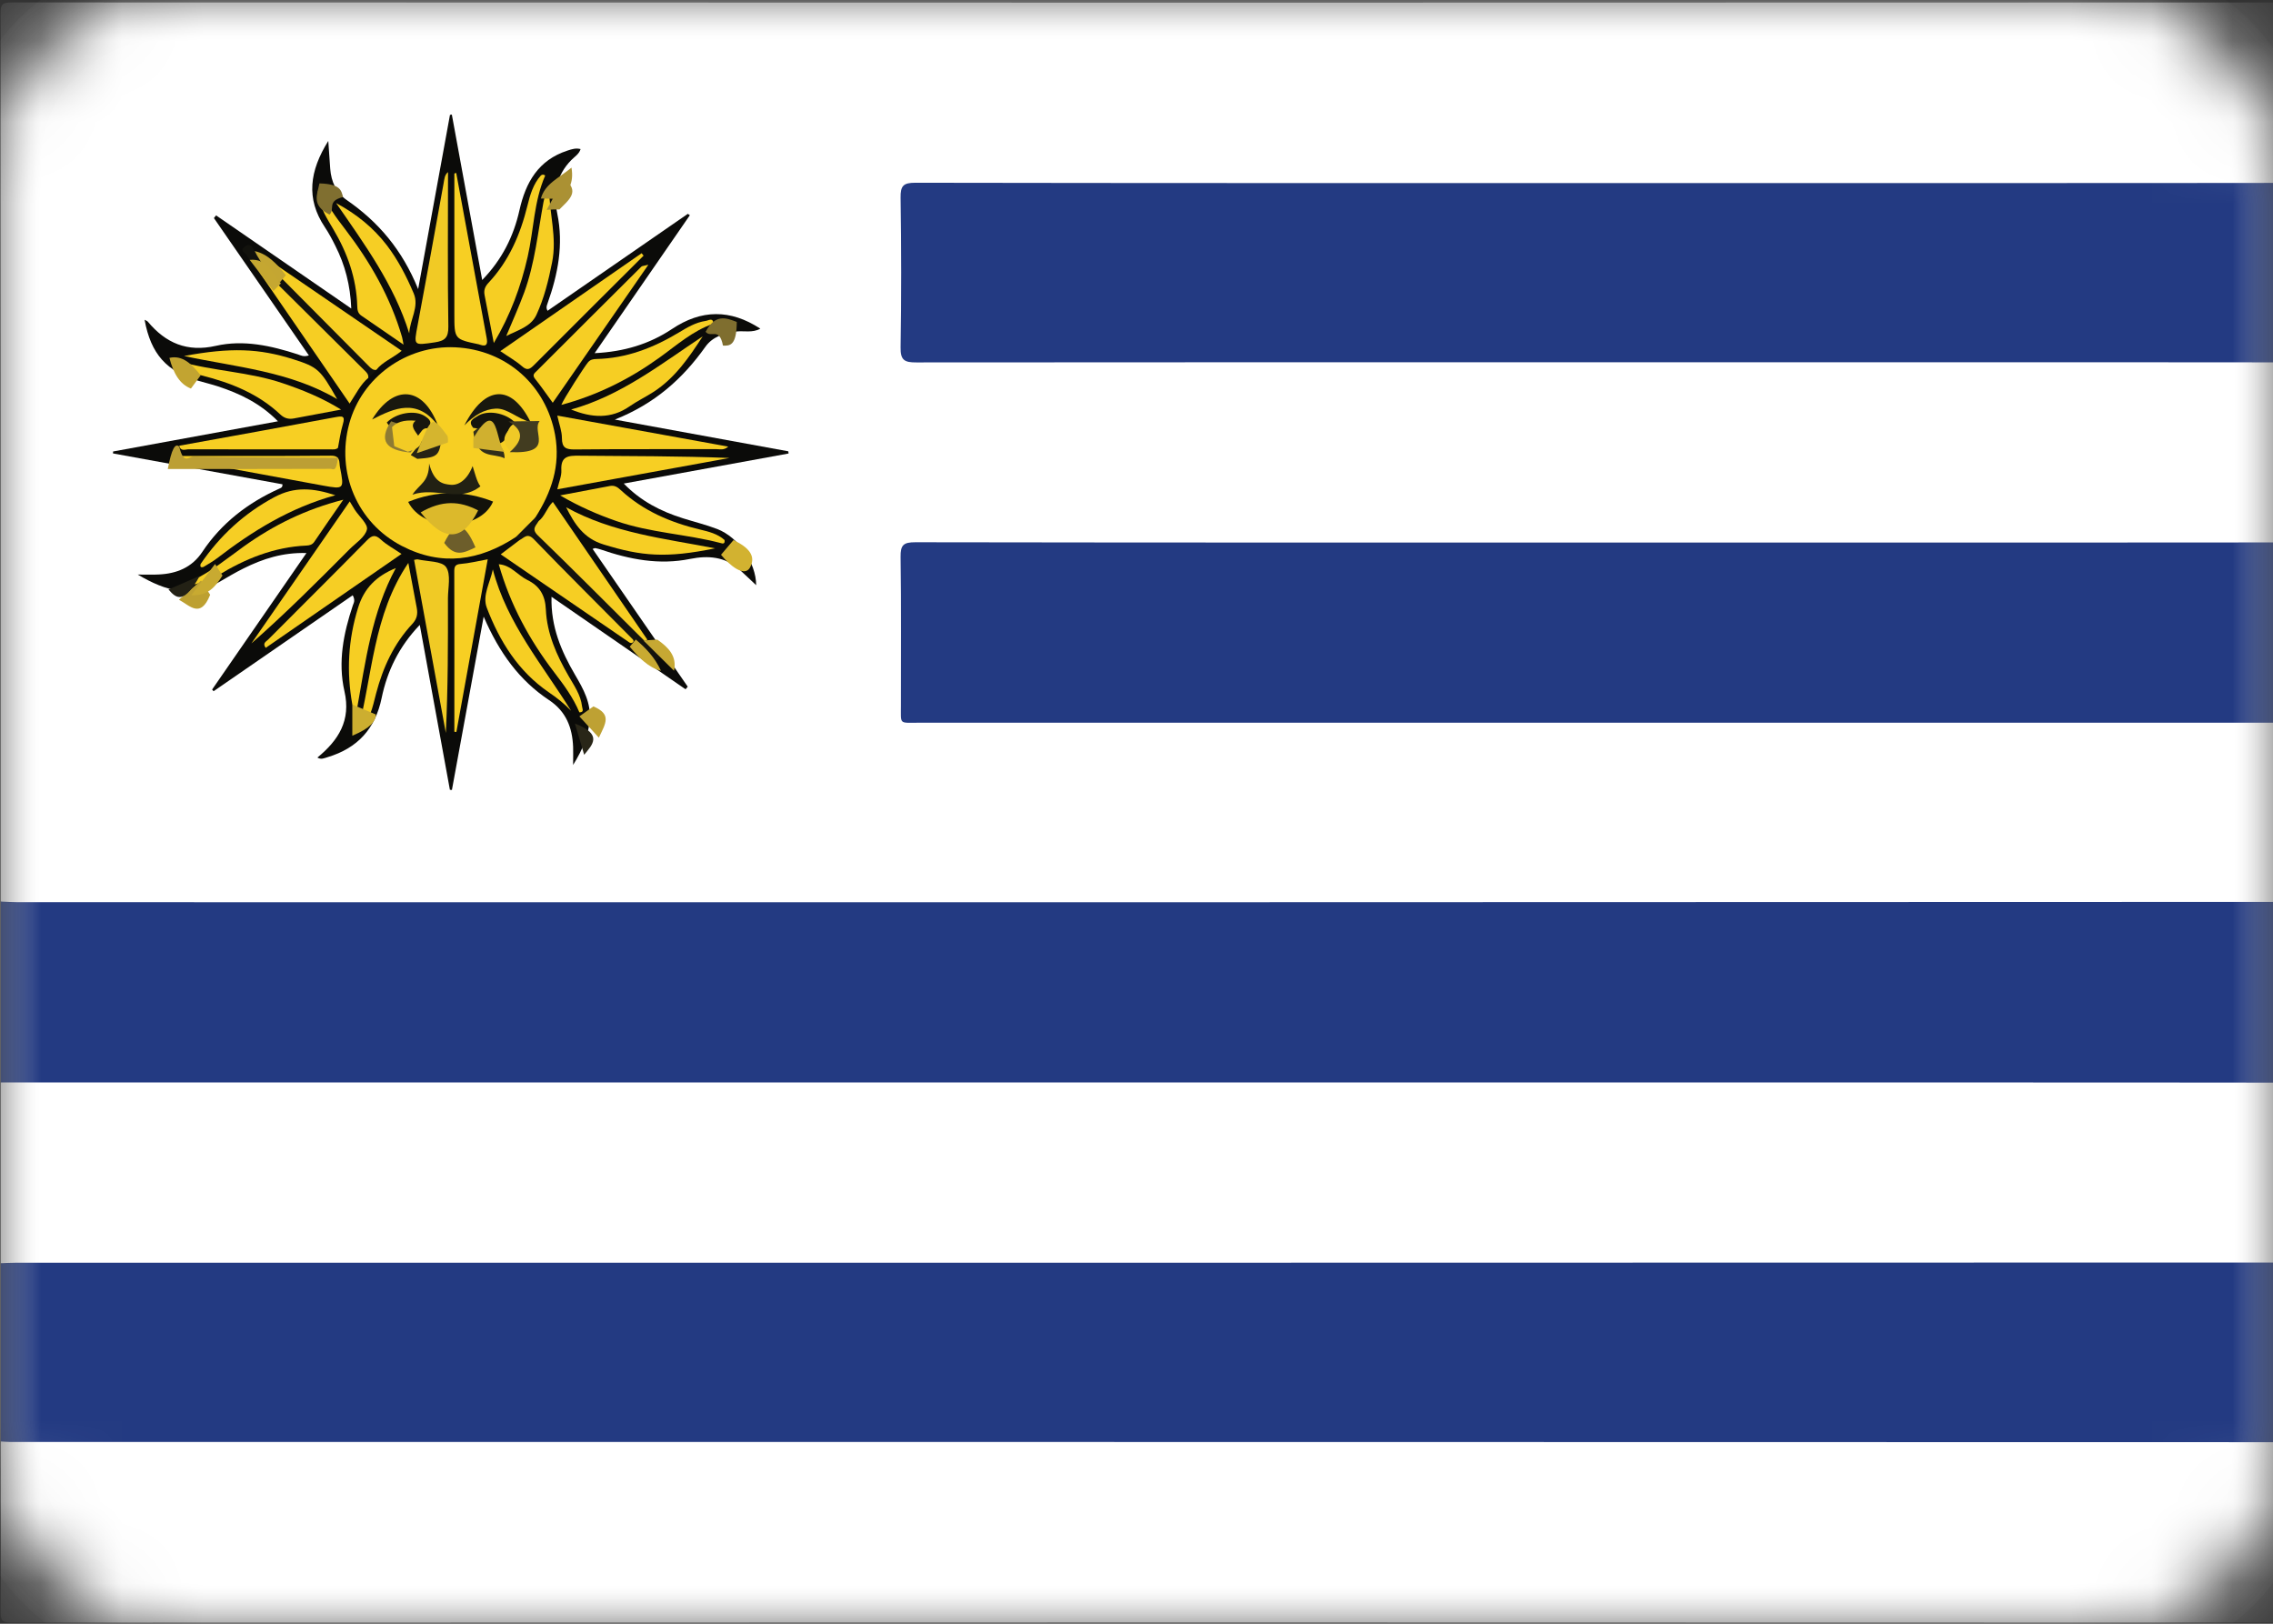 <?xml version="1.0" encoding="UTF-8" standalone="no"?>
<svg width="28px" height="20px" viewBox="0 0 28 20" version="1.1" xmlns="http://www.w3.org/2000/svg" xmlns:xlink="http://www.w3.org/1999/xlink">
    <rect x="0" y="0" width="28" height="20" fill="#333333" stroke="none"/>
    <!-- Generator: Sketch 40.1 (33804) - http://www.bohemiancoding.com/sketch -->
    <title>UY@1x</title>
    <desc>Created with Sketch.</desc>
    <defs>
        <rect id="path-1" x="0" y="0" width="28" height="20" rx="2"></rect>
        <mask id="mask-2" maskContentUnits="userSpaceOnUse" maskUnits="objectBoundingBox" x="0" y="0" width="28" height="20" fill="white">
            <use xlink:href="#path-1"></use>
        </mask>
        <mask id="mask-4" maskContentUnits="userSpaceOnUse" maskUnits="objectBoundingBox" x="0" y="0" width="28" height="20" fill="white">
            <use xlink:href="#path-1"></use>
        </mask>
    </defs>
    <g id="Page-1" stroke="none" stroke-width="1" fill="none" fill-rule="evenodd">
        <g id="UY">
            <mask id="mask-3" fill="white">
                <use xlink:href="#path-1"></use>
            </mask>
            <g id="Mask" stroke="#F5F5F5" mask="url(#mask-2)" fill="#FFFFFF">
                <use mask="url(#mask-4)" xlink:href="#path-1"></use>
            </g>
            <g id="5-01" mask="url(#mask-3)">
                <path d="M0.01,11.105 C0.01,7.459 0.011,3.814 0.007,0.168 C0.007,0.059 0.023,0.03 0.141,0.03 C10.043,0.034 19.945,0.034 29.847,0.03 C29.969,0.03 29.99,0.058 29.99,0.176 C29.987,6.73 29.987,13.284 29.99,19.839 C29.99,19.951 29.975,19.986 29.848,19.986 C19.946,19.982 10.045,19.982 0.143,19.986 C0.028,19.986 0.006,19.962 0.007,19.849 C0.013,19.151 0.01,18.453 0.01,17.755 C0.064,17.706 0.131,17.703 0.198,17.702 C0.275,17.7 0.353,17.701 0.431,17.701 C10.128,17.701 19.826,17.701 29.523,17.7 C29.939,17.7 29.898,17.726 29.899,17.322 C29.901,16.823 29.901,16.325 29.899,15.826 C29.898,15.634 29.881,15.619 29.689,15.615 C29.623,15.613 29.556,15.614 29.49,15.614 C19.781,15.614 10.072,15.615 0.364,15.613 C0.245,15.613 0.118,15.643 0.01,15.56 L0.01,13.333 C0.064,13.284 0.131,13.281 0.198,13.28 C0.275,13.278 0.353,13.279 0.431,13.279 C10.128,13.279 19.826,13.279 29.523,13.278 C29.939,13.278 29.898,13.304 29.899,12.9 C29.901,12.39 29.901,11.88 29.899,11.371 C29.898,11.179 29.881,11.164 29.689,11.16 C29.623,11.158 29.556,11.159 29.49,11.159 C19.781,11.159 10.072,11.159 0.363,11.158 C0.244,11.158 0.118,11.188 0.01,11.105" id="Fill-1" fill="#FFFFFF"></path>
                <path d="M0.01,11.105 C0.082,11.108 0.154,11.113 0.226,11.113 C10.065,11.114 19.905,11.114 29.745,11.109 C29.924,11.109 29.961,11.159 29.958,11.327 C29.948,11.936 29.949,12.546 29.957,13.155 C29.959,13.297 29.93,13.337 29.78,13.337 C25.677,13.332 21.575,13.333 17.473,13.333 L0.01,13.333 L0.01,11.105" id="Fill-2" fill="#233A82"></path>
                <path d="M0.01,15.56 C0.071,15.558 0.132,15.554 0.193,15.554 C10.045,15.554 19.897,15.554 29.749,15.551 C29.907,15.551 29.963,15.575 29.959,15.752 C29.945,16.366 29.951,16.982 29.956,17.597 C29.957,17.718 29.938,17.765 29.799,17.764 C19.908,17.761 10.017,17.761 0.126,17.761 C0.087,17.761 0.049,17.757 0.01,17.755 L0.01,15.56" id="Fill-3" fill="#233A82"></path>
                <path d="M20.54,6.683 C23.617,6.683 26.693,6.684 29.77,6.679 C29.923,6.679 29.96,6.718 29.957,6.868 C29.948,7.483 29.949,8.098 29.957,8.713 C29.959,8.857 29.931,8.909 29.771,8.906 C29.062,8.896 28.352,8.902 27.643,8.902 C22.199,8.902 16.754,8.902 11.31,8.902 C11.07,8.902 11.099,8.927 11.098,8.688 C11.097,8.079 11.103,7.469 11.094,6.86 C11.092,6.712 11.13,6.679 11.276,6.679 C14.364,6.684 17.452,6.683 20.54,6.683" id="Fill-4" fill="#233A82"></path>
                <path d="M20.534,4.462 C17.453,4.462 14.371,4.461 11.289,4.464 C11.144,4.465 11.091,4.439 11.094,4.278 C11.104,3.664 11.103,3.049 11.094,2.434 C11.092,2.288 11.128,2.251 11.276,2.251 C14.18,2.256 17.085,2.255 19.99,2.255 C23.249,2.255 26.508,2.256 29.768,2.251 C29.915,2.251 29.96,2.283 29.958,2.438 C29.948,3.047 29.948,3.657 29.958,4.266 C29.96,4.421 29.929,4.466 29.764,4.466 C26.687,4.46 23.611,4.462 20.534,4.462" id="Fill-5" fill="#233A82"></path>
                <path d="M2.613,8.493 C2.997,7.938 3.38,7.383 3.775,6.812 C3.485,6.803 3.238,6.883 3.001,7.001 C2.898,7.052 2.798,7.112 2.698,7.17 C2.361,7.365 2.048,7.286 1.697,7.077 C1.814,7.077 1.885,7.08 1.955,7.076 C2.176,7.066 2.365,6.99 2.492,6.798 C2.729,6.442 3.054,6.193 3.44,6.019 C3.46,6.01 3.483,6.005 3.479,5.965 C2.785,5.839 2.089,5.712 1.392,5.585 C1.392,5.577 1.393,5.569 1.393,5.561 C2.062,5.438 2.731,5.315 3.424,5.189 C3.205,4.967 2.955,4.848 2.687,4.76 C2.609,4.734 2.528,4.715 2.449,4.692 C2.051,4.576 1.859,4.361 1.781,3.939 C1.796,3.947 1.812,3.952 1.821,3.962 C2.041,4.226 2.305,4.34 2.658,4.26 C3.001,4.182 3.339,4.258 3.669,4.365 C3.705,4.377 3.738,4.399 3.805,4.378 C3.412,3.81 3.024,3.248 2.635,2.686 C2.644,2.675 2.653,2.664 2.662,2.653 C3.21,3.031 3.759,3.409 4.327,3.8 C4.316,3.513 4.25,3.263 4.131,3.028 C4.092,2.949 4.05,2.87 4.001,2.797 C3.766,2.446 3.814,2.104 4.044,1.736 C4.053,1.869 4.06,1.975 4.068,2.08 C4.08,2.237 4.142,2.375 4.27,2.463 C4.658,2.731 4.953,3.073 5.151,3.561 C5.288,2.812 5.415,2.114 5.543,1.415 C5.55,1.414 5.558,1.413 5.566,1.411 C5.689,2.085 5.813,2.758 5.94,3.449 C6.184,3.198 6.327,2.911 6.399,2.589 C6.476,2.246 6.631,1.972 6.99,1.855 C7.044,1.837 7.093,1.821 7.152,1.836 C7.134,1.898 7.078,1.93 7.037,1.972 C6.853,2.16 6.814,2.383 6.865,2.632 C6.944,3.013 6.873,3.378 6.745,3.737 C6.736,3.763 6.723,3.788 6.745,3.828 C7.322,3.429 7.897,3.031 8.473,2.634 C8.481,2.639 8.49,2.645 8.498,2.651 C8.111,3.213 7.723,3.774 7.325,4.35 C7.683,4.333 7.998,4.239 8.277,4.053 C8.64,3.81 8.996,3.807 9.366,4.048 C9.269,4.104 9.162,4.071 9.063,4.084 C8.914,4.105 8.776,4.149 8.689,4.272 C8.411,4.663 8.068,4.972 7.574,5.168 C8.32,5.305 9.015,5.432 9.711,5.559 C9.712,5.568 9.713,5.577 9.714,5.586 C9.044,5.708 8.375,5.83 7.684,5.956 C7.895,6.174 8.141,6.298 8.41,6.383 C8.552,6.428 8.697,6.463 8.835,6.516 C9.099,6.618 9.313,6.932 9.315,7.208 C9.245,7.143 9.178,7.078 9.11,7.016 C8.933,6.856 8.723,6.84 8.503,6.884 C8.121,6.962 7.756,6.891 7.396,6.767 C7.375,6.76 7.354,6.756 7.332,6.751 C7.328,6.75 7.322,6.754 7.3,6.761 C7.693,7.329 8.083,7.894 8.472,8.458 C8.463,8.469 8.454,8.479 8.445,8.49 C7.901,8.115 7.357,7.739 6.794,7.351 C6.784,7.721 6.915,8.023 7.085,8.314 C7.186,8.486 7.283,8.659 7.264,8.871 C7.248,9.059 7.181,9.227 7.06,9.422 C7.06,9.321 7.062,9.261 7.06,9.202 C7.051,8.963 6.974,8.763 6.763,8.623 C6.399,8.381 6.151,8.042 5.958,7.595 C5.822,8.341 5.694,9.036 5.567,9.73 C5.559,9.73 5.55,9.729 5.542,9.728 C5.42,9.058 5.298,8.389 5.171,7.697 C4.914,7.966 4.77,8.265 4.701,8.599 C4.623,8.977 4.403,9.216 4.036,9.326 C3.995,9.338 3.956,9.36 3.91,9.331 C4.169,9.118 4.326,8.875 4.243,8.514 C4.161,8.155 4.231,7.8 4.347,7.455 C4.358,7.424 4.379,7.396 4.345,7.332 C3.772,7.727 3.202,8.121 2.631,8.514 C2.625,8.507 2.619,8.5 2.613,8.493" id="Fill-6" fill="#0B0B09"></path>
                <path d="M6.357,6.613 C5.908,6.908 5.44,6.979 4.949,6.724 C4.401,6.439 4.138,5.821 4.302,5.219 C4.458,4.645 5.008,4.249 5.609,4.278 C6.237,4.308 6.727,4.745 6.838,5.357 C6.906,5.736 6.793,6.064 6.594,6.375 C6.552,6.491 6.473,6.57 6.357,6.613" id="Fill-7" fill="#F7CF23"></path>
                <path d="M5.519,2.12 C5.519,2.751 5.513,3.387 5.523,4.023 C5.525,4.161 5.478,4.199 5.355,4.217 C5.092,4.255 5.096,4.261 5.145,4.003 C5.254,3.423 5.359,2.842 5.464,2.261 C5.474,2.207 5.476,2.153 5.519,2.12" id="Fill-8" fill="#F1CA25"></path>
                <path d="M5.101,6.896 C5.126,6.892 5.137,6.888 5.146,6.89 C5.267,6.918 5.443,6.909 5.495,6.985 C5.558,7.076 5.518,7.24 5.518,7.372 C5.519,7.922 5.519,8.472 5.492,9.028 C5.362,8.321 5.233,7.615 5.101,6.896" id="Fill-9" fill="#F0CA25"></path>
                <path d="M7.987,3.261 C7.581,3.847 7.198,4.399 6.809,4.961 C6.733,4.857 6.666,4.759 6.591,4.666 C6.553,4.619 6.583,4.597 6.61,4.571 C7.04,4.141 7.47,3.712 7.901,3.284 C7.91,3.275 7.929,3.276 7.987,3.261" id="Fill-10" fill="#F6CE24"></path>
                <path d="M4.946,6.823 C4.379,7.215 3.826,7.597 3.273,7.98 C3.229,7.921 3.28,7.902 3.302,7.879 C3.708,7.471 4.117,7.066 4.521,6.655 C4.585,6.59 4.624,6.583 4.693,6.647 C4.761,6.71 4.845,6.754 4.946,6.823" id="Fill-11" fill="#F6CE24"></path>
                <path d="M6.634,6.419 C6.711,6.361 6.732,6.262 6.81,6.182 C7.202,6.753 7.588,7.316 7.974,7.878 C7.962,7.89 7.948,7.897 7.931,7.9 C7.883,7.899 7.849,7.87 7.818,7.839 C7.414,7.44 7.013,7.039 6.613,6.635 C6.538,6.559 6.496,6.478 6.634,6.419" id="Fill-12" fill="#F6CE23"></path>
                <path d="M3.342,3.222 C3.874,3.586 4.406,3.95 4.948,4.321 C4.836,4.412 4.714,4.456 4.635,4.556 C4.564,4.595 4.52,4.544 4.478,4.502 C4.103,4.129 3.728,3.756 3.355,3.38 C3.32,3.345 3.284,3.309 3.288,3.252 C3.298,3.228 3.311,3.209 3.342,3.222" id="Fill-13" fill="#F6CE23"></path>
                <path d="M4.536,4.655 C4.442,4.735 4.389,4.845 4.307,4.971 C3.934,4.429 3.568,3.896 3.201,3.362 C3.189,3.331 3.207,3.319 3.232,3.309 C3.304,3.305 3.338,3.361 3.38,3.403 C3.739,3.76 4.098,4.118 4.455,4.478 C4.502,4.525 4.581,4.564 4.536,4.655" id="Fill-14" fill="#F6CE23"></path>
                <path d="M7.928,3.149 C7.477,3.598 7.027,4.047 6.578,4.497 C6.527,4.548 6.494,4.568 6.43,4.511 C6.356,4.446 6.268,4.397 6.163,4.325 C6.747,3.921 7.325,3.52 7.904,3.119 C7.912,3.129 7.92,3.139 7.928,3.149" id="Fill-15" fill="#F7CF23"></path>
                <path d="M7.757,7.916 C7.231,7.556 6.704,7.196 6.168,6.828 C6.254,6.763 6.327,6.708 6.399,6.653 C6.444,6.546 6.513,6.536 6.591,6.613 C6.988,7.005 7.382,7.4 7.775,7.796 C7.799,7.821 7.815,7.849 7.811,7.885 C7.802,7.91 7.788,7.929 7.757,7.916" id="Fill-16" fill="#F6CE23"></path>
                <path d="M5.597,9.013 C5.597,8.355 5.598,7.697 5.596,7.039 C5.596,6.981 5.605,6.951 5.676,6.946 C5.779,6.938 5.882,6.912 6.008,6.889 C5.879,7.602 5.751,8.309 5.622,9.016 C5.614,9.015 5.606,9.014 5.597,9.013" id="Fill-17" fill="#F7CF23"></path>
                <path d="M4.308,6.176 C4.337,6.223 4.353,6.252 4.371,6.28 C4.425,6.362 4.536,6.458 4.52,6.522 C4.498,6.615 4.384,6.687 4.306,6.765 C3.913,7.16 3.52,7.554 3.097,7.925 C3.497,7.348 3.896,6.771 4.308,6.176" id="Fill-18" fill="#F7CF23"></path>
                <path d="M5.62,2.13 C5.745,2.807 5.87,3.485 5.995,4.163 C6.007,4.229 6.001,4.277 5.913,4.246 C5.908,4.245 5.903,4.242 5.898,4.241 C5.597,4.178 5.597,4.178 5.597,3.866 L5.597,2.137 C5.605,2.135 5.613,2.132 5.62,2.13" id="Fill-19" fill="#F7CF23"></path>
                <path d="M6.865,6.027 C6.887,5.932 6.919,5.861 6.915,5.792 C6.906,5.618 7.001,5.611 7.138,5.613 C7.753,5.619 8.368,5.616 8.986,5.641 C8.286,5.768 7.586,5.895 6.865,6.027" id="Fill-20" fill="#F7CF23"></path>
                <path d="M2.133,5.616 C2.782,5.616 3.43,5.619 4.078,5.613 C4.198,5.612 4.176,5.693 4.188,5.754 C4.241,6.026 4.239,6.028 3.979,5.981 C3.366,5.869 2.753,5.755 2.139,5.642 C2.137,5.633 2.135,5.625 2.133,5.616" id="Fill-21" fill="#F7CF23"></path>
                <path d="M8.971,5.501 C8.918,5.549 8.867,5.532 8.822,5.532 C8.241,5.534 7.661,5.53 7.08,5.536 C6.972,5.537 6.922,5.516 6.922,5.396 C6.922,5.31 6.888,5.225 6.865,5.119 C7.57,5.247 8.265,5.373 8.971,5.501" id="Fill-22" fill="#F6CE23"></path>
                <path d="M6.716,2.162 C6.576,2.481 6.576,2.83 6.5,3.163 C6.416,3.529 6.29,3.877 6.083,4.225 C6.041,4.007 6.006,3.82 5.969,3.633 C5.958,3.574 5.974,3.53 6.017,3.484 C6.269,3.215 6.41,2.888 6.497,2.534 C6.53,2.4 6.568,2.267 6.663,2.161 C6.681,2.147 6.698,2.148 6.716,2.162" id="Fill-23" fill="#F6CE23"></path>
                <path d="M7.137,8.774 C7.062,8.594 6.947,8.438 6.83,8.285 C6.523,7.884 6.285,7.448 6.144,6.95 C6.293,6.96 6.377,7.085 6.495,7.143 C6.648,7.217 6.716,7.334 6.724,7.505 C6.737,7.804 6.857,8.071 7.004,8.326 C7.072,8.445 7.154,8.559 7.17,8.701 C7.173,8.731 7.201,8.774 7.137,8.774" id="Fill-24" fill="#F6CE23"></path>
                <path d="M5.03,6.934 C5.067,7.13 5.1,7.309 5.134,7.488 C5.148,7.563 5.136,7.624 5.08,7.684 C4.852,7.928 4.717,8.222 4.633,8.542 C4.589,8.71 4.559,8.888 4.404,9.025 C4.59,8.317 4.595,7.574 5.03,6.934" id="Fill-25" fill="#F6CE23"></path>
                <path d="M2.208,5.49 C2.848,5.374 3.489,5.259 4.129,5.139 C4.217,5.123 4.256,5.119 4.223,5.227 C4.195,5.321 4.182,5.42 4.163,5.517 C4.135,5.541 4.1,5.535 4.068,5.535 C3.488,5.535 2.908,5.536 2.328,5.534 C2.287,5.533 2.225,5.566 2.208,5.49" id="Fill-26" fill="#F7CF23"></path>
                <path d="M8.882,6.69 C8.456,6.578 8.009,6.563 7.59,6.417 C7.361,6.337 7.14,6.242 6.9,6.102 C7.124,6.059 7.319,6.023 7.513,5.986 C7.568,5.975 7.607,5.999 7.645,6.035 C7.924,6.293 8.26,6.436 8.625,6.523 C8.731,6.548 8.84,6.575 8.926,6.652 C8.93,6.686 8.919,6.703 8.882,6.69" id="Fill-27" fill="#F6CE23"></path>
                <path d="M3.964,2.334 C4.019,2.523 4.139,2.676 4.256,2.829 C4.563,3.231 4.811,3.664 4.953,4.153 C4.958,4.172 4.961,4.193 4.971,4.245 C4.782,4.115 4.616,4.001 4.45,3.887 C4.409,3.859 4.402,3.819 4.401,3.772 C4.391,3.427 4.279,3.114 4.104,2.82 C4.032,2.697 3.951,2.577 3.931,2.43 C3.932,2.394 3.882,2.342 3.964,2.334" id="Fill-28" fill="#F6CE23"></path>
                <path d="M2.373,7.15 C2.604,7.039 2.801,6.876 3.007,6.728 C3.37,6.469 3.762,6.274 4.229,6.155 C4.099,6.343 3.984,6.507 3.872,6.673 C3.847,6.71 3.814,6.718 3.773,6.72 C3.376,6.738 3.021,6.882 2.686,7.087 C2.611,7.133 2.535,7.179 2.443,7.184 C2.408,7.198 2.371,7.214 2.373,7.15" id="Fill-29" fill="#F6CE23"></path>
                <path d="M8.79,3.986 C8.533,4.074 8.334,4.254 8.119,4.408 C7.752,4.671 7.356,4.869 6.915,4.987 C6.943,4.913 7.2,4.514 7.244,4.462 C7.273,4.428 7.307,4.423 7.346,4.422 C7.716,4.414 8.047,4.285 8.36,4.097 C8.463,4.035 8.568,3.971 8.692,3.953 C8.729,3.949 8.781,3.905 8.79,3.986" id="Fill-30" fill="#F6CE23"></path>
                <path d="M2.211,4.452 C2.63,4.572 3.073,4.58 3.488,4.722 C3.727,4.803 3.961,4.897 4.202,5.045 C3.992,5.084 3.806,5.119 3.62,5.154 C3.557,5.166 3.504,5.153 3.454,5.106 C3.181,4.849 2.845,4.715 2.487,4.625 C2.375,4.597 2.264,4.566 2.172,4.49 C2.165,4.457 2.174,4.44 2.211,4.452" id="Fill-31" fill="#F6CE23"></path>
                <path d="M7.035,8.755 C6.95,8.665 6.857,8.593 6.76,8.527 C6.384,8.269 6.155,7.9 5.997,7.487 C5.938,7.334 6.039,7.175 6.071,7.014 C6.245,7.68 6.686,8.192 7.035,8.755" id="Fill-32" fill="#F6CE23"></path>
                <path d="M4.153,4.916 C3.569,4.572 2.906,4.522 2.267,4.385 C2.842,4.278 3.194,4.292 3.612,4.425 C3.914,4.521 3.947,4.55 4.153,4.916" id="Fill-33" fill="#F6CE24"></path>
                <path d="M6.974,6.248 C7.546,6.565 8.185,6.633 8.809,6.754 C8.204,6.878 7.899,6.85 7.434,6.706 C7.191,6.631 7.078,6.457 6.974,6.248" id="Fill-34" fill="#F6CE24"></path>
                <path d="M2.471,6.947 C2.708,6.6 3.004,6.325 3.379,6.124 C3.63,5.989 3.86,6.011 4.131,6.1 C3.572,6.254 3.11,6.541 2.673,6.877 C2.621,6.917 2.563,6.948 2.507,6.983 C2.471,6.995 2.463,6.979 2.471,6.947" id="Fill-35" fill="#F6CE24"></path>
                <path d="M6.764,2.327 C6.767,2.629 6.863,2.926 6.801,3.232 C6.757,3.455 6.703,3.673 6.608,3.878 C6.54,4.025 6.379,4.066 6.236,4.139 C6.311,3.96 6.391,3.783 6.458,3.601 C6.589,3.242 6.626,2.862 6.695,2.489 C6.706,2.435 6.721,2.382 6.734,2.329 C6.743,2.312 6.754,2.312 6.764,2.327" id="Fill-36" fill="#F6CE24"></path>
                <path d="M7.035,5.044 C7.648,4.874 8.138,4.487 8.656,4.143 C8.488,4.403 8.316,4.654 8.054,4.825 C7.957,4.888 7.852,4.938 7.757,5.004 C7.528,5.164 7.288,5.147 7.035,5.044" id="Fill-37" fill="#F6CE24"></path>
                <path d="M4.141,2.502 C4.388,2.634 4.598,2.803 4.766,3.022 C4.904,3.203 5.007,3.404 5.096,3.613 C5.167,3.78 5.05,3.933 5.041,4.106 C4.855,3.505 4.491,3.01 4.141,2.502" id="Fill-38" fill="#F6CE24"></path>
                <path d="M4.34,8.678 C4.268,8.275 4.288,7.882 4.411,7.486 C4.486,7.243 4.637,7.095 4.876,6.997 C4.579,7.543 4.503,8.147 4.396,8.742 C4.335,8.758 4.364,8.694 4.34,8.678" id="Fill-39" fill="#F6CE23"></path>
                <path d="M7.797,7.877 C7.389,7.466 6.978,7.058 6.576,6.642 C6.495,6.558 6.456,6.626 6.399,6.653 C6.385,6.639 6.371,6.626 6.357,6.613 C6.436,6.533 6.515,6.454 6.594,6.375 C6.607,6.389 6.621,6.404 6.634,6.419 C6.605,6.475 6.542,6.514 6.625,6.594 C7.063,7.018 7.493,7.451 7.926,7.881 C7.972,7.906 8.008,7.941 8.03,7.989 C8.047,8.002 8.073,8.012 8.079,8.03 C8.091,8.059 8.159,8.07 8.116,8.114 C8.087,8.145 8.05,8.145 8.02,8.103 C8.005,8.081 7.982,8.065 7.962,8.047 C7.902,7.995 7.826,7.959 7.797,7.877" id="Fill-40" fill="#14130E"></path>
                <path d="M4.536,4.655 C4.542,4.618 4.522,4.593 4.497,4.569 C4.078,4.154 3.659,3.738 3.241,3.323 C3.166,3.308 3.145,3.222 3.076,3.2 C3.064,3.182 3.049,3.165 3.041,3.146 C3.028,3.112 2.946,3.098 3.009,3.043 C3.079,2.983 3.109,3.04 3.138,3.093 C3.198,3.143 3.272,3.18 3.303,3.26 C3.718,3.679 4.134,4.097 4.55,4.516 C4.574,4.54 4.598,4.561 4.635,4.556 C4.602,4.589 4.569,4.622 4.536,4.655" id="Fill-41" fill="#12120D"></path>
                <path d="M2.208,5.501 C2.262,5.73 2.325,5.623 2.384,5.624 C2.977,5.636 3.57,5.636 4.163,5.64 C4.141,5.823 4.105,5.775 4.073,5.775 C3.41,5.777 2.746,5.777 2.067,5.777 C2.114,5.531 2.157,5.453 2.208,5.501" id="Fill-42" fill="#BC9F34"></path>
                <path d="M7.832,7.877 C7.955,7.982 8.068,8.099 8.142,8.262 C7.983,8.222 7.869,8.096 7.757,7.966 C7.782,7.936 7.807,7.907 7.832,7.877" id="Fill-43" fill="#C9AA31"></path>
                <path d="M3.448,3.477 C3.324,3.374 3.216,3.251 3.138,3.093 C3.299,3.128 3.413,3.254 3.522,3.389 C3.498,3.418 3.473,3.448 3.448,3.477" id="Fill-44" fill="#C4A632"></path>
                <path d="M2.477,7.15 C2.514,7.209 2.552,7.268 2.589,7.326 C2.47,7.625 2.338,7.458 2.204,7.387 C2.295,7.308 2.386,7.229 2.477,7.15" id="Fill-45" fill="#BDA031"></path>
                <path d="M3.076,3.201 C3.291,3.179 3.352,3.367 3.46,3.491 C3.43,3.522 3.399,3.553 3.368,3.584 C3.271,3.456 3.173,3.329 3.076,3.201" id="Fill-46" fill="#C5A731"></path>
                <path d="M8.906,4.257 C8.86,4.023 8.76,4.168 8.692,4.087 C8.809,3.867 8.94,3.911 9.076,3.966 C9.074,4.259 8.991,4.26 8.906,4.257" id="Fill-47" fill="#7F6E2F"></path>
                <path d="M4.34,8.678 C4.437,8.719 4.534,8.76 4.631,8.801 C4.625,8.891 4.557,8.971 4.34,9.062 L4.34,8.678" id="Fill-48" fill="#CCAE30"></path>
                <path d="M4.226,2.427 C4.021,2.478 4.132,2.574 4.059,2.643 C3.832,2.528 3.908,2.396 3.935,2.259 C4.199,2.266 4.204,2.35 4.226,2.427" id="Fill-49" fill="#806F30"></path>
                <path d="M7.137,8.824 C7.195,8.783 7.252,8.742 7.31,8.701 C7.537,8.799 7.463,8.905 7.377,9.086 C7.257,8.955 7.197,8.889 7.137,8.824" id="Fill-50" fill="#BEA133"></path>
                <path d="M2.472,4.623 C2.432,4.677 2.392,4.731 2.352,4.786 C2.216,4.733 2.137,4.603 2.087,4.408 C2.251,4.371 2.364,4.487 2.472,4.623" id="Fill-51" fill="#C2A431"></path>
                <path d="M7.196,9.297 C7.163,9.186 7.13,9.075 7.082,8.912 C7.433,9.047 7.296,9.174 7.196,9.297" id="Fill-52" fill="#292618"></path>
                <path d="M2.461,7.093 C2.271,7.435 2.178,7.383 2.076,7.261 C2.167,7.221 2.259,7.181 2.461,7.093" id="Fill-53" fill="#232115"></path>
                <path d="M2.649,6.947 C2.68,6.994 2.71,7.041 2.741,7.089 C2.655,7.224 2.563,7.343 2.357,7.331 C2.48,7.169 2.564,7.058 2.649,6.947" id="Fill-54" fill="#C8AA31"></path>
                <path d="M8.303,8.262 C8.177,8.138 8.052,8.014 7.926,7.889 C7.983,7.886 8.04,7.882 8.097,7.878 C8.233,7.973 8.342,8.082 8.303,8.262" id="Fill-55" fill="#C6A833"></path>
                <path d="M6.891,2.58 L6.812,2.58 L6.734,2.585 C6.802,2.462 6.869,2.339 6.945,2.2 C7.159,2.359 6.999,2.468 6.891,2.58" id="Fill-56" fill="#AA9135"></path>
                <path d="M6.892,2.45 C6.815,2.448 6.739,2.446 6.663,2.445 C6.714,2.262 6.881,2.196 7.04,2.065 C7.073,2.264 6.996,2.362 6.892,2.45" id="Fill-57" fill="#AB9133"></path>
                <path d="M8.882,6.833 C8.933,6.772 8.984,6.712 9.036,6.652 C9.158,6.713 9.334,6.815 9.24,6.989 C9.172,7.115 8.988,6.966 8.882,6.833" id="Fill-58" fill="#D2B230"></path>
                <path d="M5.028,6.182 C5.377,6.04 5.725,6.04 6.074,6.178 C5.915,6.546 5.217,6.559 5.028,6.182" id="Fill-59" fill="#12120B"></path>
                <path d="M4.765,5.204 C4.88,5.085 5.113,5.045 5.235,5.126 C5.289,5.161 5.336,5.203 5.267,5.275 C5.206,5.267 5.185,5.326 5.152,5.365 C5.15,5.4 5.08,5.367 5.104,5.428 C5.014,5.492 4.934,5.48 4.866,5.386 C4.878,5.331 4.872,5.284 4.824,5.254 C4.796,5.25 4.779,5.228 4.765,5.204" id="Fill-60" fill="#18160E"></path>
                <path d="M6.237,5.393 C6.194,5.462 6.134,5.476 6.066,5.463 C6.023,5.421 5.964,5.399 5.935,5.337 C5.912,5.291 5.876,5.272 5.831,5.271 C5.756,5.185 5.836,5.157 5.878,5.128 C6,5.044 6.224,5.083 6.341,5.201 C6.329,5.221 6.311,5.233 6.295,5.247 C6.259,5.287 6.244,5.338 6.237,5.393" id="Fill-61" fill="#15140D"></path>
                <path d="M5.72,5.24 C5.973,4.744 6.3,4.725 6.536,5.199 C6.378,5.161 6.251,5.026 6.107,5.033 C5.968,5.04 5.842,5.114 5.72,5.24" id="Fill-62" fill="#19180E"></path>
                <path d="M4.584,5.167 C4.854,4.724 5.214,4.76 5.395,5.241 C5.139,4.902 4.862,5.024 4.584,5.167" id="Fill-63" fill="#19180E"></path>
                <path d="M5.08,6.093 C5.171,5.956 5.284,5.941 5.286,5.709 C5.346,5.946 5.461,5.962 5.549,5.971 C5.646,5.981 5.754,5.915 5.822,5.741 C5.849,5.823 5.873,5.932 5.918,5.99 C5.65,6.2 5.377,5.991 5.08,6.093" id="Fill-64" fill="#222113"></path>
                <path d="M6.057,5.355 C6.087,5.481 6.216,5.479 6.216,5.645 C6.074,5.574 5.873,5.668 5.831,5.318 C5.912,5.243 5.99,5.228 6.057,5.355" id="Fill-65" fill="#312E1A"></path>
                <path d="M5.141,5.652 C5.114,5.637 5.087,5.621 5.06,5.605 C5.105,5.549 5.151,5.492 5.197,5.435 C5.274,5.362 5.335,5.197 5.445,5.301 C5.421,5.619 5.41,5.632 5.141,5.652" id="Fill-66" fill="#262315"></path>
                <path d="M5.516,5.451 C5.389,5.495 5.261,5.538 5.134,5.582 C5.32,5.113 5.32,5.113 5.512,5.369 C5.519,5.396 5.521,5.423 5.516,5.451" id="Fill-67" fill="#D5B52E"></path>
                <path d="M6.216,5.566 C6.087,5.55 5.959,5.534 5.831,5.518 C5.831,5.477 5.831,5.436 5.831,5.396 C6.142,4.872 6.103,5.458 6.216,5.566" id="Fill-68" fill="#D0B02F"></path>
                <path d="M5.857,6.742 C5.718,6.808 5.606,6.87 5.472,6.687 C5.616,6.399 5.726,6.438 5.857,6.742" id="Fill-69" fill="#6D5E2B"></path>
                <path d="M4.818,5.189 C4.892,5.215 4.965,5.24 5.039,5.266 C5.154,5.364 5.153,5.467 5.057,5.574 C4.756,5.548 4.659,5.427 4.818,5.189" id="Fill-70" fill="#8E7B33"></path>
                <path d="M4.857,5.496 C4.848,5.417 4.838,5.339 4.829,5.261 C4.883,5.205 4.965,5.168 5.12,5.182 C4.966,5.303 5.408,5.453 5.023,5.564 C4.968,5.541 4.912,5.518 4.857,5.496" id="Fill-71" fill="#F2CB25"></path>
                <path d="M6.304,5.572 C6.132,5.423 6.225,5.301 6.406,5.188 C6.64,5.284 6.677,5.383 6.417,5.486 C6.379,5.515 6.341,5.543 6.304,5.572" id="Fill-72" fill="#EFC927"></path>
                <path d="M6.279,5.569 C6.424,5.441 6.477,5.314 6.264,5.191 C6.392,5.189 6.52,5.187 6.648,5.186 C6.54,5.318 6.85,5.594 6.279,5.569" id="Fill-73" fill="#423C20"></path>
                <path d="M5.182,6.311 C5.444,6.16 5.66,6.167 5.89,6.287 C5.701,6.667 5.474,6.684 5.182,6.311" id="Fill-74" fill="#DCB92B"></path>
            </g>
        </g>
    </g>
</svg>